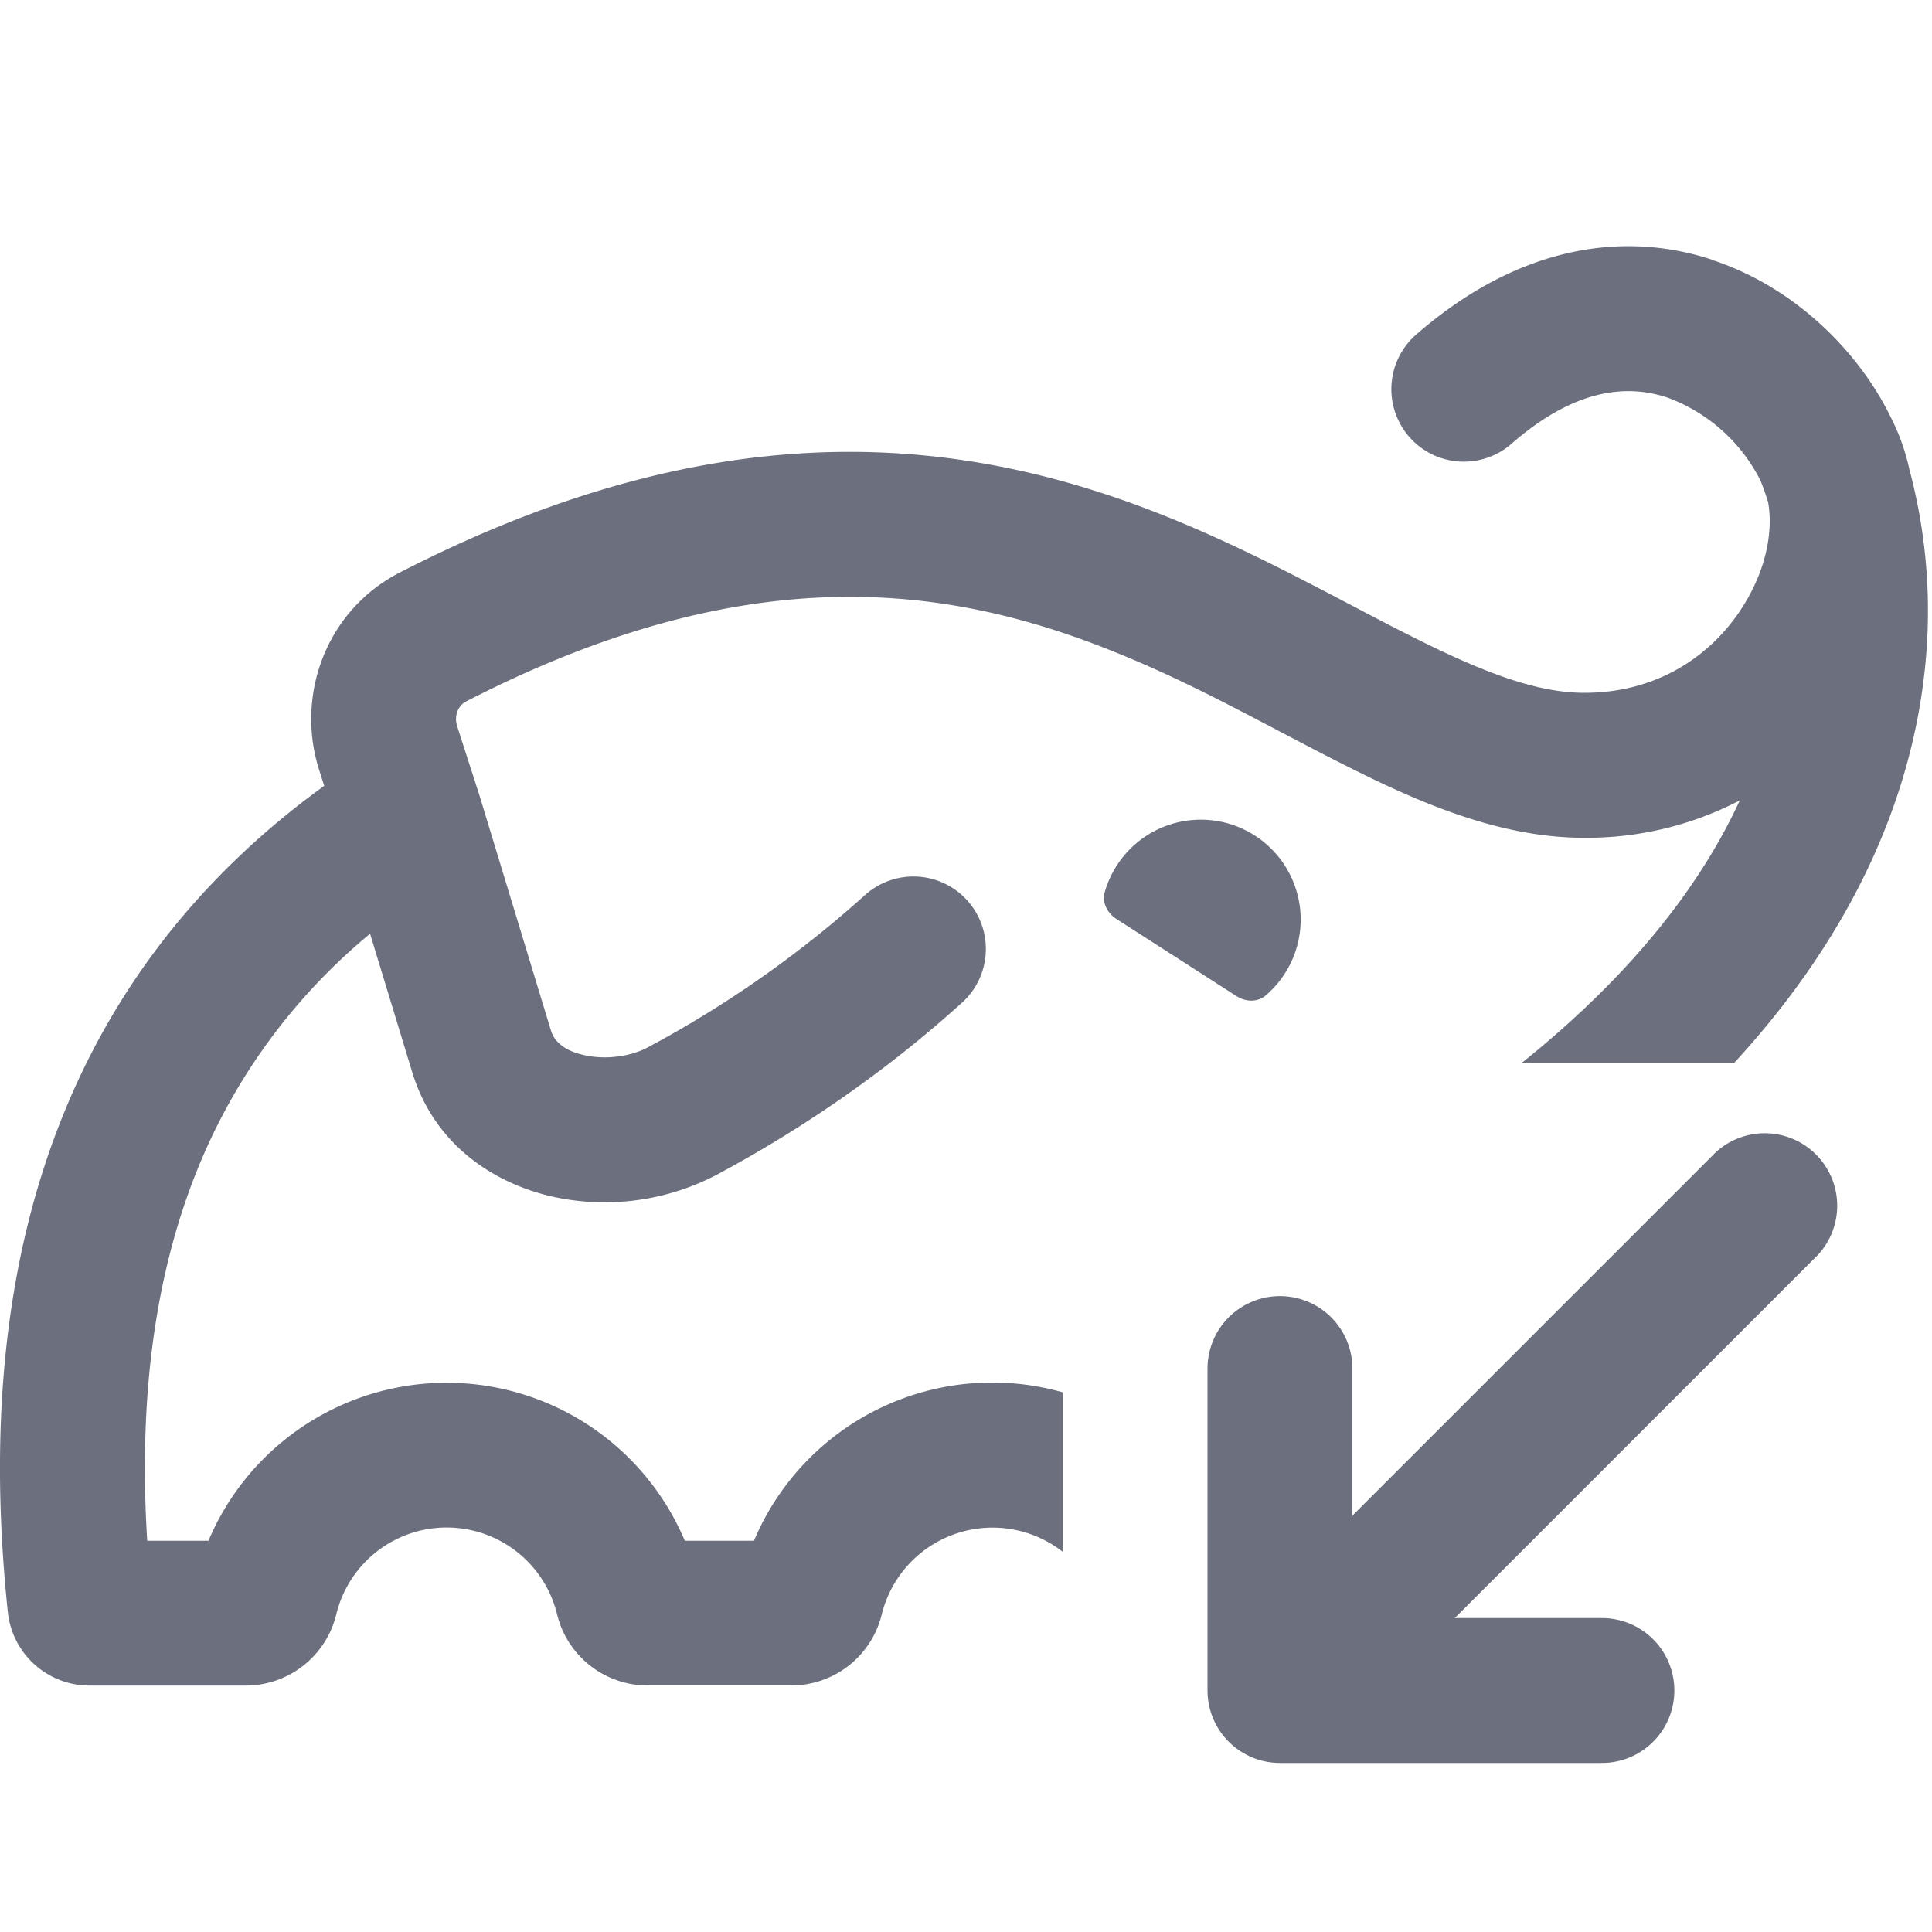<svg width="20" height="20" viewBox="0 0 20 20" fill="none" xmlns="http://www.w3.org/2000/svg"><path fill-rule="evenodd" clip-rule="evenodd" d="M17.74 2.696c.876.294 1.521.98 1.832 1.621.09.175.154.358.195.546a5.676 5.676 0 0 1 .15 2.145c-.14 1.177-.66 2.575-1.962 3.992h-2.198c1.19-.955 1.872-1.888 2.253-2.714a3.434 3.434 0 0 1-1.61.387c-.876 0-1.708-.364-2.464-.745-.23-.115-.453-.233-.677-.35-.561-.295-1.12-.59-1.753-.842-1.672-.668-3.74-.989-6.684.527-.07.036-.127.137-.089.256l.223.692.004.012.748 2.46c.036.096.128.194.342.24.231.052.494.01.668-.087l.01-.006a11.34 11.34 0 0 0 2.214-1.553.75.75 0 1 1 1.004 1.114c-.767.691-1.6 1.27-2.5 1.756a2.501 2.501 0 0 1-1.72.242c-.583-.13-1.195-.507-1.44-1.232l-.005-.011-.003-.012-.447-1.468a6.145 6.145 0 0 0-1.775 2.41c-.444 1.081-.626 2.367-.532 3.874h.634a2.676 2.676 0 0 1 4.931 0h.716A2.676 2.676 0 0 1 11 14.413v1.65a1.181 1.181 0 0 0-1.871.645.965.965 0 0 1-.934.74H6.699a.965.965 0 0 1-.933-.74 1.176 1.176 0 0 0-2.284 0 .965.965 0 0 1-.934.741H.926a.85.85 0 0 1-.845-.761c-.203-1.936-.032-3.676.588-5.184.553-1.347 1.45-2.473 2.687-3.369l-.05-.157c-.25-.774.066-1.656.83-2.05 3.376-1.738 5.902-1.395 7.927-.586.71.284 1.376.634 1.958.94.208.109.405.213.59.305.748.377 1.3.585 1.79.585.754 0 1.305-.38 1.624-.867.27-.413.33-.825.278-1.107a2.754 2.754 0 0 0-.075-.215l-.006-.013a1.76 1.76 0 0 0-.96-.854c-.383-.128-.928-.123-1.615.478a.75.75 0 1 1-.987-1.13c1.046-.913 2.14-1.086 3.08-.77z" fill="#6C707E"/><path fill-rule="evenodd" clip-rule="evenodd" d="M11.557 9.513c-.095-.061-.152-.172-.12-.28a1.034 1.034 0 1 1 1.668 1.07c-.086.075-.21.07-.306.008l-1.242-.798z" fill="#6C707E"/><path d="M18.78 13.03a.75.75 0 1 0-1.06-1.06l1.06 1.06zm-1.06-1.06l-5 5 1.06 1.06 5-5-1.06-1.06z" fill="#6C707E"/><path d="M16.583 17.5H13.25v-3.333" stroke="#6C707E" stroke-width="1.5" stroke-linecap="round" stroke-linejoin="round"/></svg>